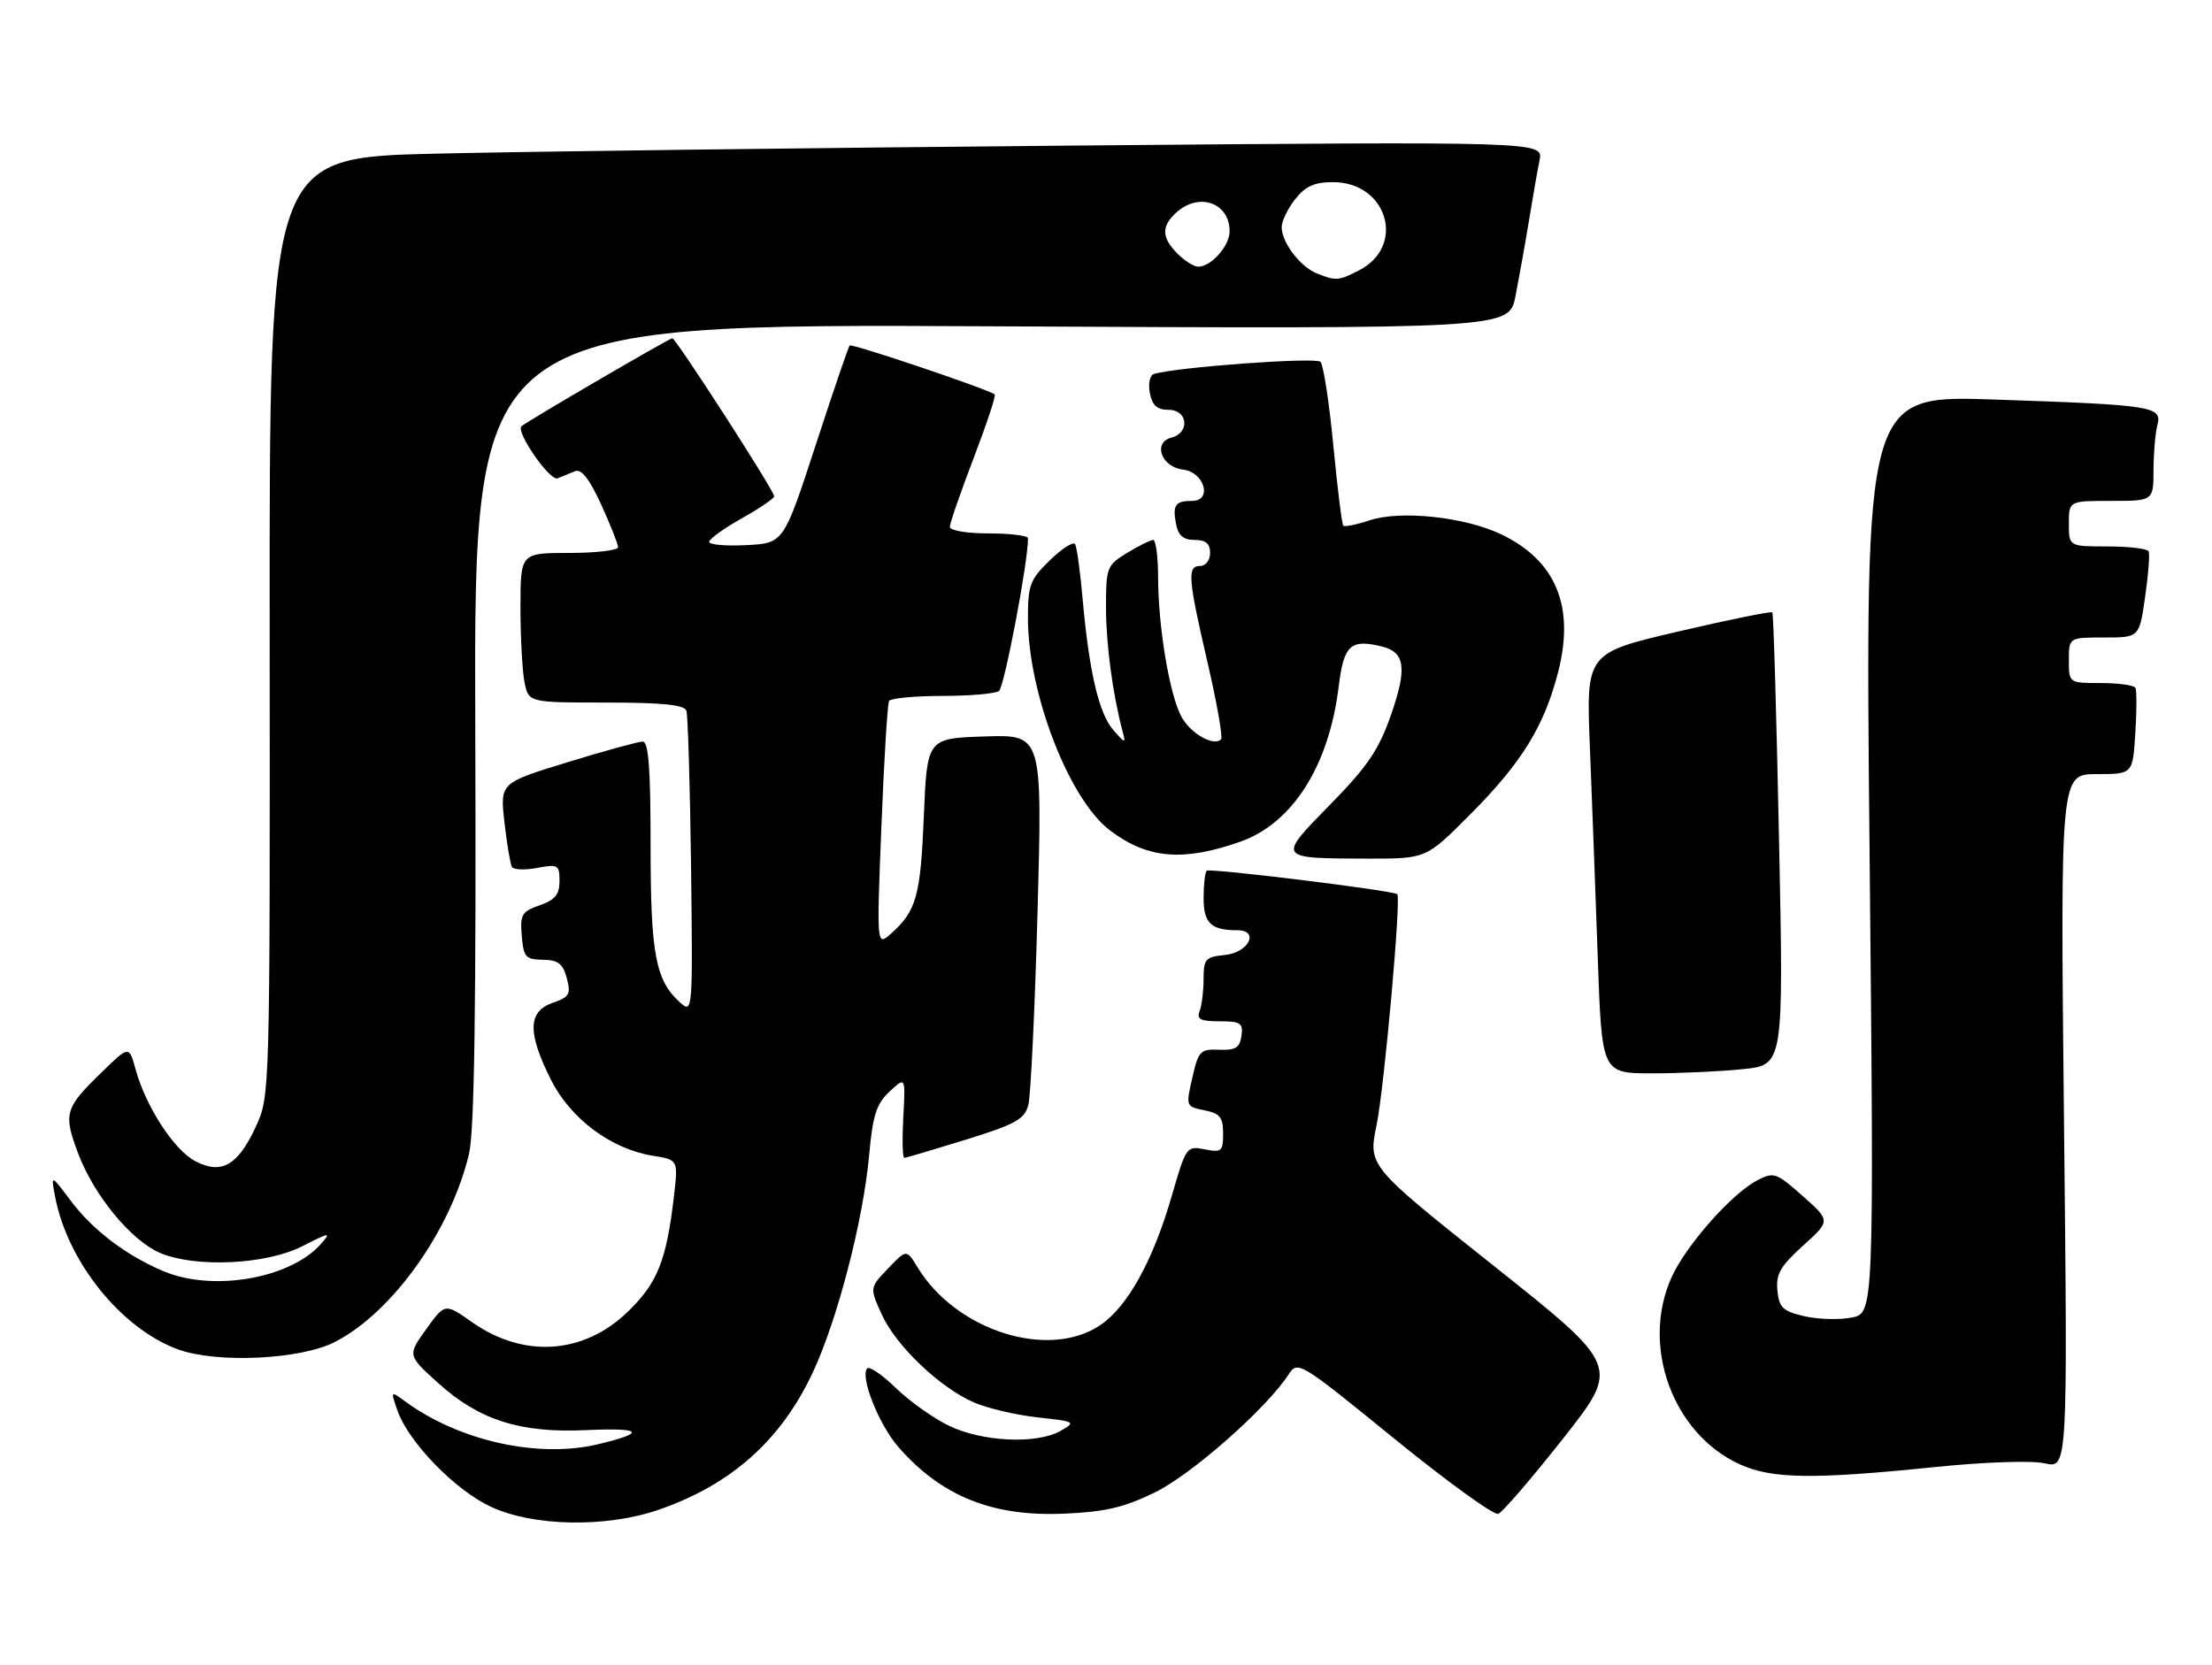 <?xml version="1.0" encoding="UTF-8" standalone="no"?>
<!DOCTYPE svg PUBLIC "-//W3C//DTD SVG 1.1//EN" "http://www.w3.org/Graphics/SVG/1.1/DTD/svg11.dtd" >
<svg xmlns="http://www.w3.org/2000/svg" xmlns:xlink="http://www.w3.org/1999/xlink" version="1.1" viewBox="0 0 340 256">
 <g >
 <path fill="currentColor"
d=" M 101.20 232.10 C 112.39 228.25 120.06 221.41 124.96 210.92 C 128.74 202.81 132.68 187.61 133.59 177.61 C 134.15 171.43 134.70 169.69 136.73 167.80 C 139.19 165.50 139.19 165.50 138.84 171.75 C 138.66 175.19 138.72 178.00 139.00 177.99 C 139.28 177.98 143.52 176.72 148.44 175.20 C 156.09 172.83 157.47 172.06 158.06 169.88 C 158.43 168.48 159.07 155.09 159.48 140.13 C 160.22 112.92 160.22 112.92 151.36 113.21 C 142.50 113.50 142.50 113.50 142.00 125.50 C 141.49 137.76 140.86 140.03 136.97 143.51 C 134.74 145.50 134.74 145.50 135.48 127.00 C 135.88 116.83 136.41 108.16 136.66 107.75 C 136.91 107.34 140.58 106.99 144.81 106.98 C 149.04 106.98 152.97 106.64 153.55 106.23 C 154.36 105.66 158.06 86.23 158.01 82.75 C 158.00 82.34 155.30 82.00 152.00 82.00 C 148.62 82.00 146.00 81.56 146.00 80.99 C 146.00 80.43 147.64 75.70 149.64 70.46 C 151.64 65.23 153.11 60.81 152.89 60.63 C 151.93 59.85 130.91 52.76 130.60 53.11 C 130.40 53.32 128.04 60.25 125.35 68.50 C 120.45 83.50 120.45 83.50 114.73 83.80 C 111.58 83.96 109.00 83.74 109.00 83.30 C 109.00 82.86 111.25 81.24 114.00 79.69 C 116.75 78.15 119.00 76.62 119.00 76.29 C 119.00 75.43 103.89 52.00 103.34 52.00 C 102.88 52.00 80.84 64.86 80.15 65.53 C 79.25 66.40 84.53 74.01 85.70 73.53 C 86.42 73.24 87.63 72.74 88.40 72.43 C 89.36 72.04 90.61 73.64 92.40 77.55 C 93.83 80.68 95.00 83.64 95.00 84.12 C 95.00 84.60 91.62 85.00 87.50 85.00 C 80.00 85.00 80.00 85.00 80.00 93.37 C 80.00 97.98 80.28 103.16 80.62 104.87 C 81.25 108.00 81.25 108.00 93.16 108.00 C 101.78 108.00 105.18 108.34 105.50 109.25 C 105.74 109.94 106.06 120.71 106.22 133.18 C 106.49 155.35 106.46 155.82 104.61 154.18 C 100.76 150.76 100.00 146.76 100.00 130.03 C 100.00 118.14 99.69 114.00 98.79 114.00 C 98.12 114.00 92.91 115.43 87.21 117.18 C 76.85 120.36 76.85 120.36 77.54 126.43 C 77.92 129.77 78.44 132.85 78.69 133.28 C 78.95 133.71 80.70 133.77 82.58 133.42 C 85.78 132.82 86.00 132.95 86.00 135.44 C 86.00 137.51 85.32 138.34 82.95 139.17 C 80.20 140.12 79.92 140.60 80.20 143.87 C 80.47 147.14 80.79 147.50 83.44 147.54 C 85.79 147.57 86.52 148.13 87.12 150.36 C 87.78 152.83 87.53 153.27 84.93 154.17 C 81.14 155.50 81.06 158.72 84.65 165.92 C 87.66 171.96 93.92 176.64 100.36 177.67 C 104.24 178.29 104.24 178.29 103.59 183.90 C 102.43 193.84 101.05 197.26 96.44 201.70 C 89.65 208.23 80.45 208.82 72.53 203.23 C 68.39 200.32 68.39 200.32 65.51 204.33 C 62.63 208.34 62.63 208.34 67.33 212.59 C 73.61 218.28 79.92 220.31 89.97 219.85 C 98.77 219.45 99.47 220.21 91.95 222.01 C 82.74 224.22 70.57 221.52 62.26 215.42 C 60.04 213.78 60.03 213.79 61.09 216.84 C 62.79 221.69 69.94 229.07 75.46 231.63 C 81.98 234.67 93.15 234.87 101.20 232.10 Z  M 177.50 229.43 C 183.14 226.68 194.64 216.55 198.06 211.30 C 199.48 209.14 199.73 209.29 214.29 221.14 C 222.43 227.76 229.63 232.97 230.29 232.72 C 230.96 232.46 235.44 227.25 240.26 221.14 C 249.01 210.03 249.01 210.03 229.65 194.63 C 210.29 179.24 210.29 179.24 211.59 172.95 C 212.77 167.20 215.39 138.02 214.77 137.46 C 214.14 136.89 185.92 133.42 185.48 133.85 C 185.22 134.12 185.00 136.01 185.00 138.06 C 185.00 141.90 186.15 143.00 190.16 143.00 C 193.67 143.00 191.94 146.46 188.24 146.81 C 185.29 147.10 185.00 147.43 185.00 150.48 C 185.00 152.33 184.73 154.55 184.39 155.42 C 183.91 156.68 184.52 157.00 187.46 157.00 C 190.70 157.00 191.10 157.27 190.82 159.25 C 190.56 161.07 189.90 161.47 187.39 161.37 C 184.50 161.25 184.21 161.55 183.27 165.67 C 182.26 170.05 182.28 170.11 185.13 170.68 C 187.52 171.15 188.00 171.75 188.00 174.25 C 188.00 177.01 187.77 177.20 185.17 176.68 C 182.39 176.13 182.30 176.27 180.12 183.81 C 177.22 193.84 173.32 200.88 169.10 203.72 C 161.14 209.07 146.97 204.57 141.03 194.81 C 139.34 192.03 139.34 192.03 136.51 194.99 C 133.67 197.95 133.67 197.95 135.50 202.00 C 137.68 206.84 144.41 213.28 149.68 215.58 C 151.78 216.49 156.20 217.53 159.50 217.89 C 165.31 218.52 165.42 218.59 163.00 219.97 C 159.35 222.04 150.98 221.65 145.85 219.17 C 143.46 218.01 139.80 215.41 137.72 213.39 C 135.65 211.37 133.66 210.01 133.31 210.35 C 132.12 211.54 135.09 219.03 138.12 222.48 C 144.73 230.02 152.54 233.16 163.50 232.69 C 169.85 232.42 172.74 231.75 177.50 229.43 Z  M 297.13 225.55 C 305.06 224.74 312.24 224.49 314.29 224.95 C 317.82 225.75 317.82 225.75 317.25 172.37 C 316.69 119.00 316.69 119.00 322.26 119.00 C 327.82 119.00 327.82 119.00 328.21 112.75 C 328.43 109.31 328.44 106.16 328.24 105.75 C 328.04 105.34 325.66 105.00 322.94 105.00 C 318.00 105.00 318.00 105.00 318.00 101.50 C 318.00 98.00 318.00 98.00 323.41 98.00 C 328.83 98.00 328.83 98.00 329.72 91.75 C 330.22 88.31 330.46 85.16 330.25 84.75 C 330.05 84.34 327.21 84.00 323.94 84.00 C 318.00 84.00 318.00 84.00 318.00 80.50 C 318.00 77.00 318.00 77.00 324.50 77.00 C 331.00 77.00 331.00 77.00 331.01 72.25 C 331.02 69.64 331.29 66.53 331.60 65.35 C 332.38 62.47 330.99 62.25 306.59 61.42 C 286.67 60.74 286.67 60.74 287.37 131.32 C 288.06 201.90 288.06 201.90 284.56 202.55 C 282.63 202.92 279.36 202.81 277.28 202.32 C 274.03 201.56 273.46 201.01 273.20 198.38 C 272.95 195.87 273.65 194.64 277.14 191.49 C 281.38 187.66 281.38 187.66 277.09 183.86 C 273.02 180.25 272.66 180.12 270.10 181.45 C 266.21 183.46 259.17 191.42 256.95 196.31 C 252.16 206.86 257.09 220.41 267.43 225.11 C 272.36 227.34 278.63 227.44 297.13 225.55 Z  M 51.51 206.28 C 60.34 201.72 69.30 189.14 72.09 177.38 C 72.92 173.90 73.20 154.92 73.05 111.13 C 72.85 49.76 72.85 49.76 152.40 50.16 C 231.95 50.56 231.95 50.56 232.94 45.53 C 233.48 42.76 234.41 37.58 235.00 34.00 C 235.58 30.42 236.32 26.21 236.64 24.63 C 237.21 21.75 237.21 21.75 164.86 22.38 C 125.06 22.73 81.00 23.29 66.95 23.62 C 41.40 24.22 41.40 24.22 41.45 96.36 C 41.50 168.18 41.49 168.52 39.34 173.16 C 36.58 179.15 34.06 180.60 30.05 178.52 C 26.79 176.84 22.44 170.17 20.85 164.42 C 19.84 160.75 19.84 160.75 15.84 164.63 C 9.93 170.35 9.70 171.12 12.00 177.28 C 14.44 183.78 20.19 190.76 24.66 192.63 C 30.10 194.91 40.87 194.40 46.39 191.61 C 50.74 189.40 50.97 189.37 49.31 191.25 C 44.61 196.54 32.78 198.60 25.22 195.45 C 19.50 193.08 14.25 189.10 10.88 184.59 C 7.81 180.50 7.81 180.50 8.48 184.00 C 10.40 194.00 18.61 204.21 27.32 207.42 C 33.29 209.62 46.22 209.01 51.51 206.28 Z  M 267.93 164.35 C 274.16 163.70 274.16 163.70 273.45 129.10 C 273.06 110.07 272.60 94.34 272.42 94.14 C 272.25 93.94 265.74 95.26 257.95 97.08 C 243.79 100.39 243.79 100.39 244.38 114.95 C 244.70 122.95 245.25 137.49 245.59 147.25 C 246.21 165.00 246.21 165.00 253.96 165.00 C 258.22 165.00 264.51 164.71 267.93 164.35 Z  M 190.69 129.37 C 198.71 126.52 204.28 117.71 205.77 105.51 C 206.55 99.14 207.60 98.18 212.47 99.40 C 215.99 100.29 216.30 102.76 213.79 109.94 C 211.92 115.29 210.20 117.82 204.45 123.69 C 196.27 132.03 196.22 131.96 210.35 131.99 C 219.21 132.00 219.21 132.00 225.93 125.25 C 233.91 117.24 237.36 111.65 239.51 103.26 C 242.08 93.22 239.16 86.17 230.75 82.14 C 225.13 79.46 215.32 78.41 210.55 79.98 C 208.52 80.65 206.69 81.02 206.47 80.81 C 206.26 80.59 205.57 75.03 204.94 68.46 C 204.31 61.88 203.42 56.11 202.97 55.62 C 202.26 54.87 180.77 56.44 177.37 57.49 C 176.74 57.69 176.46 58.97 176.74 60.42 C 177.11 62.33 177.85 63.00 179.62 63.00 C 182.58 63.00 182.95 66.52 180.06 67.27 C 177.14 68.04 178.51 71.81 181.85 72.19 C 185.13 72.57 186.40 77.00 183.24 77.00 C 180.65 77.00 180.21 77.63 180.76 80.52 C 181.11 82.33 181.87 83.00 183.62 83.00 C 185.33 83.00 186.00 83.56 186.00 85.00 C 186.00 86.11 185.33 87.00 184.50 87.00 C 182.45 87.00 182.58 88.76 185.60 101.81 C 187.04 108.02 187.98 113.35 187.69 113.65 C 186.52 114.81 182.90 112.70 181.53 110.06 C 179.72 106.55 178.02 96.28 178.01 88.75 C 178.00 85.59 177.66 83.00 177.25 83.00 C 176.84 83.01 175.04 83.90 173.25 84.99 C 170.13 86.89 170.00 87.23 170.00 93.35 C 170.00 99.04 171.04 106.79 172.57 112.50 C 173.06 114.33 172.93 114.30 171.12 112.22 C 168.90 109.68 167.40 103.23 166.40 92.00 C 166.04 87.88 165.52 84.12 165.26 83.66 C 164.99 83.20 163.25 84.30 161.39 86.11 C 158.33 89.07 158.00 89.94 158.00 94.99 C 158.00 106.51 164.29 122.83 170.57 127.62 C 176.34 132.02 181.86 132.50 190.69 129.37 Z  M 202.36 42.01 C 199.83 40.99 197.00 37.24 197.00 34.91 C 197.00 34.01 197.93 32.08 199.07 30.63 C 200.65 28.62 202.03 28.00 204.90 28.00 C 213.24 28.00 216.15 37.80 208.93 41.54 C 205.74 43.19 205.35 43.21 202.36 42.01 Z  M 181.00 39.00 C 178.52 36.52 178.47 34.79 180.83 32.65 C 184.31 29.51 189.00 31.17 189.00 35.55 C 189.00 37.80 186.17 41.00 184.17 41.00 C 183.53 41.00 182.10 40.10 181.00 39.00 Z "/>
</g>
</svg>